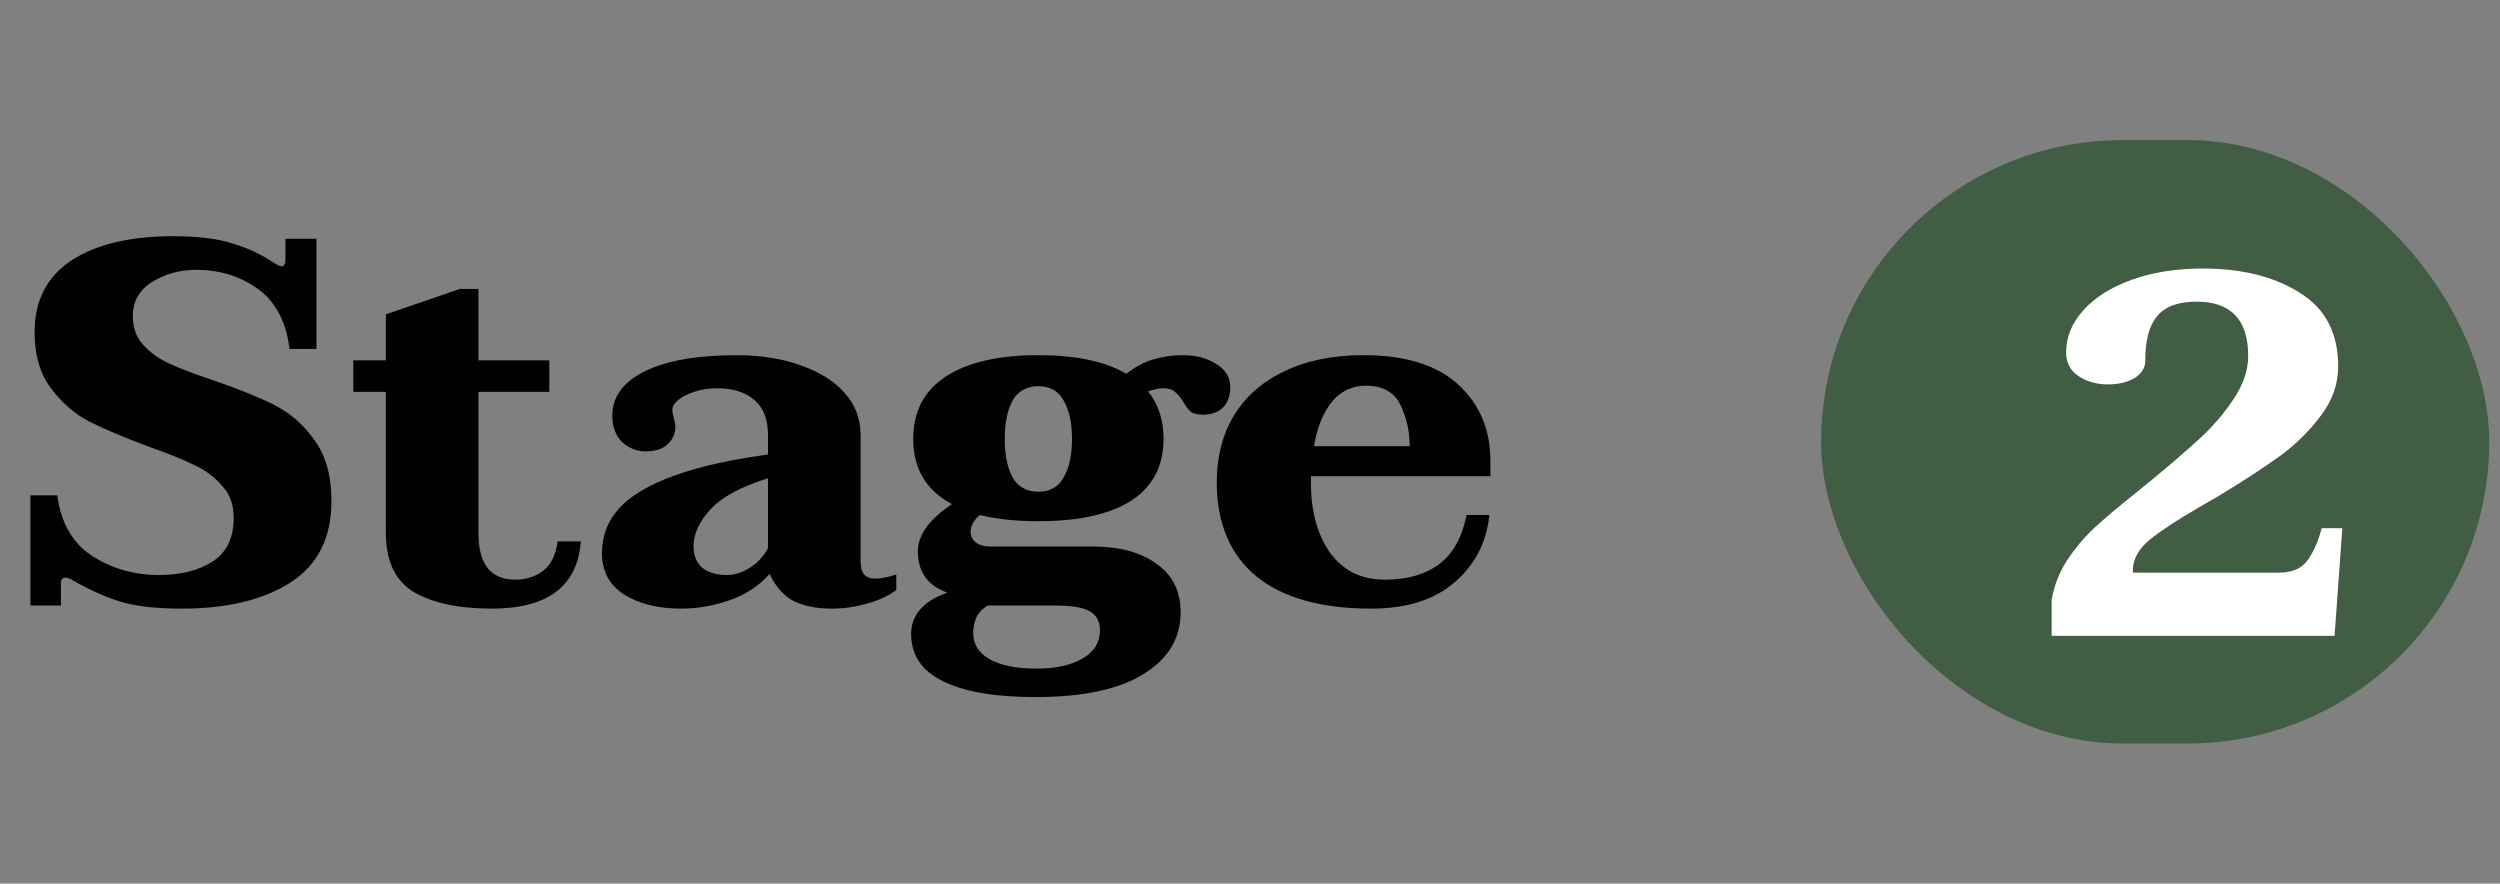 <svg width="116" height="41" viewBox="0 0 116 41" fill="none" xmlns="http://www.w3.org/2000/svg">
<rect x="0" y="0" width="116" height="41" fill="#808080" stroke="none"/>
<path opacity="0.99" d="M8.444 28.24C7.18 28.24 6.188 28.12 5.468 27.88C4.748 27.64 4.02 27.304 3.284 26.872C3.188 26.824 3.092 26.8 2.996 26.8C2.964 26.8 2.924 26.824 2.876 26.872C2.844 26.904 2.828 26.952 2.828 27.016V28.096H1.412V22.984H2.66C2.82 24.248 3.356 25.184 4.268 25.792C5.196 26.384 6.228 26.68 7.364 26.68C8.388 26.68 9.22 26.472 9.86 26.056C10.516 25.64 10.844 24.96 10.844 24.016C10.844 23.424 10.668 22.936 10.316 22.552C9.98 22.152 9.556 21.832 9.044 21.592C8.532 21.336 7.82 21.048 6.908 20.728C5.756 20.296 4.828 19.904 4.124 19.552C3.436 19.184 2.844 18.664 2.348 17.992C1.852 17.32 1.604 16.464 1.604 15.424C1.604 13.952 2.172 12.84 3.308 12.088C4.46 11.336 6.036 10.96 8.036 10.96C9.14 10.96 10.028 11.064 10.7 11.272C11.388 11.464 12.028 11.752 12.62 12.136C12.652 12.152 12.716 12.192 12.812 12.256C12.908 12.32 12.996 12.352 13.076 12.352C13.188 12.352 13.244 12.248 13.244 12.04V11.08H14.684V16.192H13.436C13.276 14.928 12.788 14 11.972 13.408C11.156 12.816 10.196 12.52 9.092 12.52C8.356 12.52 7.684 12.704 7.076 13.072C6.468 13.44 6.164 13.976 6.164 14.68C6.164 15.208 6.324 15.648 6.644 16C6.964 16.352 7.364 16.64 7.844 16.864C8.324 17.088 8.996 17.344 9.86 17.632C11.028 18.032 11.98 18.416 12.716 18.784C13.452 19.152 14.076 19.696 14.588 20.416C15.116 21.136 15.38 22.08 15.38 23.248C15.38 24.96 14.74 26.224 13.46 27.04C12.196 27.84 10.524 28.24 8.444 28.24ZM26.953 25.12C26.793 27.2 25.417 28.24 22.825 28.24C21.289 28.24 20.081 27.984 19.201 27.472C18.337 26.944 17.905 26.032 17.905 24.736V18.184H16.393V16.72H17.905V14.584L21.337 13.408H22.201V16.72H25.489V18.184H22.201V24.736C22.201 26.176 22.769 26.896 23.905 26.896C24.401 26.896 24.833 26.76 25.201 26.488C25.569 26.2 25.793 25.744 25.873 25.12H26.953ZM31.603 28.24C30.547 28.24 29.667 28.024 28.963 27.592C28.275 27.144 27.931 26.504 27.931 25.672C27.931 24.424 28.571 23.44 29.851 22.72C31.131 21.984 33.059 21.44 35.635 21.088V20.2C35.635 19.464 35.427 18.92 35.011 18.568C34.595 18.2 34.011 18.016 33.259 18.016C32.875 18.016 32.523 18.072 32.203 18.184C31.899 18.28 31.651 18.408 31.459 18.568C31.283 18.728 31.195 18.872 31.195 19C31.195 19.08 31.219 19.216 31.267 19.408C31.315 19.584 31.339 19.72 31.339 19.816C31.339 20.12 31.219 20.384 30.979 20.608C30.755 20.832 30.411 20.944 29.947 20.944C29.547 20.944 29.187 20.8 28.867 20.512C28.563 20.208 28.411 19.8 28.411 19.288C28.411 18.408 28.915 17.72 29.923 17.224C30.947 16.728 32.363 16.48 34.171 16.48C35.307 16.48 36.307 16.64 37.171 16.96C38.051 17.264 38.731 17.696 39.211 18.256C39.691 18.8 39.931 19.44 39.931 20.176V26.008C39.931 26.312 39.987 26.528 40.099 26.656C40.211 26.784 40.379 26.848 40.603 26.848C40.875 26.848 41.203 26.784 41.587 26.656V27.376C41.235 27.648 40.787 27.856 40.243 28C39.715 28.16 39.163 28.24 38.587 28.24C37.915 28.24 37.339 28.128 36.859 27.904C36.395 27.68 36.011 27.256 35.707 26.632C35.211 27.192 34.587 27.6 33.835 27.856C33.099 28.112 32.355 28.24 31.603 28.24ZM33.739 26.68C34.075 26.68 34.427 26.568 34.795 26.344C35.163 26.104 35.443 25.8 35.635 25.432V22.192C34.355 22.592 33.459 23.08 32.947 23.656C32.435 24.216 32.179 24.784 32.179 25.36C32.179 25.776 32.315 26.104 32.587 26.344C32.859 26.568 33.243 26.68 33.739 26.68ZM54.877 16.48C55.485 16.48 56.005 16.616 56.437 16.888C56.869 17.16 57.085 17.512 57.085 17.944C57.085 18.36 56.973 18.68 56.749 18.904C56.525 19.128 56.213 19.24 55.813 19.24C55.557 19.24 55.365 19.192 55.237 19.096C55.125 18.984 55.013 18.832 54.901 18.64C54.773 18.432 54.645 18.28 54.517 18.184C54.405 18.072 54.213 18.016 53.941 18.016C53.781 18.016 53.557 18.064 53.269 18.16C53.749 18.752 53.989 19.488 53.989 20.368C53.989 21.616 53.493 22.568 52.501 23.224C51.509 23.864 50.069 24.184 48.181 24.184C47.141 24.184 46.237 24.088 45.469 23.896C45.181 24.136 45.037 24.392 45.037 24.664C45.037 24.872 45.117 25.04 45.277 25.168C45.437 25.296 45.677 25.36 45.997 25.36H50.749C51.949 25.36 52.917 25.624 53.653 26.152C54.405 26.68 54.781 27.432 54.781 28.408C54.781 29.608 54.213 30.56 53.077 31.264C51.941 31.984 50.261 32.344 48.037 32.344C46.149 32.344 44.717 32.096 43.741 31.6C42.765 31.12 42.277 30.392 42.277 29.416C42.277 28.536 42.837 27.896 43.957 27.496C43.045 27.176 42.589 26.536 42.589 25.576C42.589 24.824 43.117 24.096 44.173 23.392C42.973 22.752 42.373 21.744 42.373 20.368C42.373 19.104 42.869 18.144 43.861 17.488C44.869 16.816 46.309 16.48 48.181 16.48C49.925 16.48 51.285 16.768 52.261 17.344C52.693 17.008 53.117 16.784 53.533 16.672C53.965 16.544 54.413 16.48 54.877 16.48ZM48.181 22.816C48.725 22.816 49.117 22.592 49.357 22.144C49.613 21.696 49.741 21.104 49.741 20.368C49.741 19.632 49.613 19.04 49.357 18.592C49.117 18.144 48.725 17.92 48.181 17.92C47.637 17.92 47.237 18.144 46.981 18.592C46.741 19.04 46.621 19.632 46.621 20.368C46.621 21.104 46.741 21.696 46.981 22.144C47.237 22.592 47.637 22.816 48.181 22.816ZM45.829 28.096C45.589 28.24 45.413 28.424 45.301 28.648C45.205 28.888 45.157 29.128 45.157 29.368C45.157 29.896 45.413 30.304 45.925 30.592C46.453 30.88 47.173 31.024 48.085 31.024C48.997 31.024 49.717 30.864 50.245 30.544C50.773 30.24 51.037 29.808 51.037 29.248C51.037 28.832 50.877 28.536 50.557 28.36C50.253 28.184 49.717 28.096 48.949 28.096H45.829ZM60.826 22.096V22.384C60.826 23.712 61.122 24.8 61.714 25.648C62.322 26.48 63.17 26.896 64.258 26.896C65.298 26.896 66.138 26.656 66.778 26.176C67.418 25.696 67.842 24.936 68.05 23.896H69.106C68.978 25.16 68.442 26.2 67.498 27.016C66.554 27.832 65.266 28.24 63.634 28.24C61.314 28.24 59.538 27.744 58.306 26.752C57.074 25.744 56.458 24.28 56.458 22.36C56.458 21.192 56.722 20.168 57.25 19.288C57.794 18.392 58.578 17.704 59.602 17.224C60.626 16.728 61.85 16.48 63.274 16.48C65.21 16.48 66.674 16.936 67.666 17.848C68.658 18.76 69.154 19.936 69.154 21.376V22.096H60.826ZM63.37 17.896C62.73 17.896 62.202 18.152 61.786 18.664C61.386 19.16 61.114 19.84 60.97 20.704H65.41C65.41 20.016 65.266 19.376 64.978 18.784C64.69 18.192 64.154 17.896 63.37 17.896Z" fill="black"/>
<rect x="84.5" y="6.5" width="31" height="28" rx="14" fill="#415D43"/>
<path d="M95.196 27.844C95.308 27.172 95.548 26.556 95.916 25.996C96.284 25.436 96.7 24.94 97.164 24.508C97.628 24.076 98.252 23.548 99.036 22.924L99.804 22.3C100.716 21.548 101.476 20.892 102.084 20.332C102.692 19.772 103.212 19.164 103.644 18.508C104.092 17.836 104.316 17.172 104.316 16.516C104.316 14.836 103.516 13.996 101.916 13.996C101.068 13.996 100.46 14.22 100.092 14.668C99.724 15.1 99.54 15.788 99.54 16.732C99.54 17.068 99.372 17.34 99.036 17.548C98.7 17.74 98.292 17.836 97.812 17.836C97.284 17.836 96.828 17.708 96.444 17.452C96.06 17.196 95.868 16.828 95.868 16.348C95.868 15.644 96.132 14.996 96.66 14.404C97.188 13.812 97.932 13.34 98.892 12.988C99.868 12.636 100.972 12.46 102.204 12.46C104.028 12.46 105.532 12.836 106.716 13.588C107.9 14.324 108.492 15.46 108.492 16.996C108.492 17.828 108.22 18.596 107.676 19.3C107.148 20.004 106.524 20.62 105.804 21.148C105.1 21.66 104.156 22.276 102.972 22.996L102.06 23.524C101.036 24.116 100.268 24.62 99.756 25.036C99.26 25.436 98.996 25.892 98.964 26.404V26.572H105.732C106.34 26.572 106.78 26.388 107.052 26.02C107.34 25.636 107.564 25.132 107.724 24.508H108.684L108.324 29.5H95.196V27.844Z" fill="white"/>
</svg>
